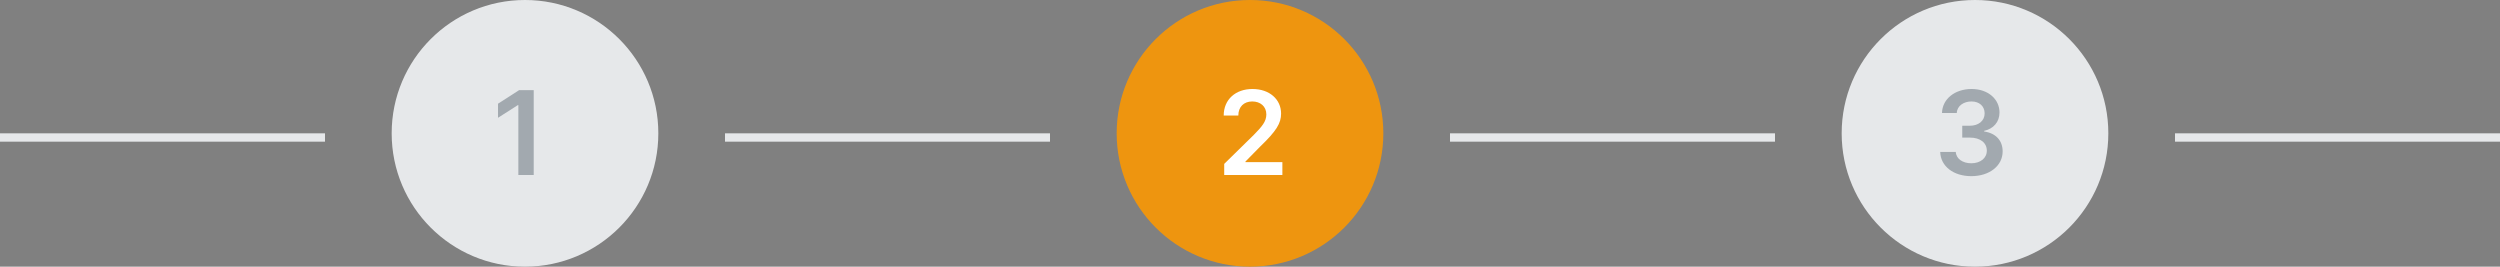 <svg width="300" height="32" viewBox="0 0 300 32" fill="none" xmlns="http://www.w3.org/2000/svg" style="margin-bottom: 56px">
<rect x="0" y="0" width="300" height="32" fill="#808080" stroke="none"/>
<line x1="-4.37114e-08" y1="16.5" x2="39" y2="16.5" stroke="#E6E8EA"/>
<line x1="87" y1="16.5" x2="126" y2="16.5" stroke="#E6E8EA"/>
<line x1="174" y1="16.5" x2="213" y2="16.5" stroke="#E6E8EA"/>
<line x1="261" y1="16.5" x2="300" y2="16.5" stroke="#E6E8EA"/>
<circle cx="63" cy="16" r="16" fill="#E6E8EA"/>
<path d="M64.046 10.818H62.291L59.761 12.444V14.134L62.142 12.613H62.202V21H64.046V10.818Z" fill="#3E4C59" fill-opacity="0.4"/>
<circle cx="150" cy="16" r="16" fill="#EE950F"/>
<path d="M146.905 21H153.885V19.459H149.45V19.389L151.205 17.604C153.184 15.705 153.731 14.78 153.731 13.632C153.731 11.927 152.344 10.679 150.295 10.679C148.277 10.679 146.845 11.932 146.845 13.866H148.6C148.6 12.827 149.256 12.175 150.271 12.175C151.24 12.175 151.961 12.767 151.961 13.727C151.961 14.577 151.444 15.183 150.44 16.202L146.905 19.668V21Z" fill="white"/>
<circle cx="237" cy="16" r="16" fill="#E6E8EA"/>
<path d="M236.559 21.139C238.737 21.139 240.322 19.891 240.317 18.171C240.322 16.898 239.527 15.984 238.1 15.78V15.7C239.204 15.462 239.945 14.641 239.94 13.498C239.945 11.947 238.622 10.679 236.589 10.679C234.61 10.679 233.079 11.857 233.039 13.562H234.814C234.844 12.707 235.639 12.175 236.579 12.175C237.528 12.175 238.16 12.752 238.155 13.607C238.16 14.497 237.424 15.089 236.37 15.089H235.47V16.511H236.37C237.658 16.511 238.423 17.157 238.418 18.077C238.423 18.977 237.643 19.593 236.554 19.593C235.53 19.593 234.739 19.061 234.695 18.231H232.825C232.875 19.951 234.411 21.139 236.559 21.139Z" fill="#3E4C59" fill-opacity="0.4"/>
</svg>
